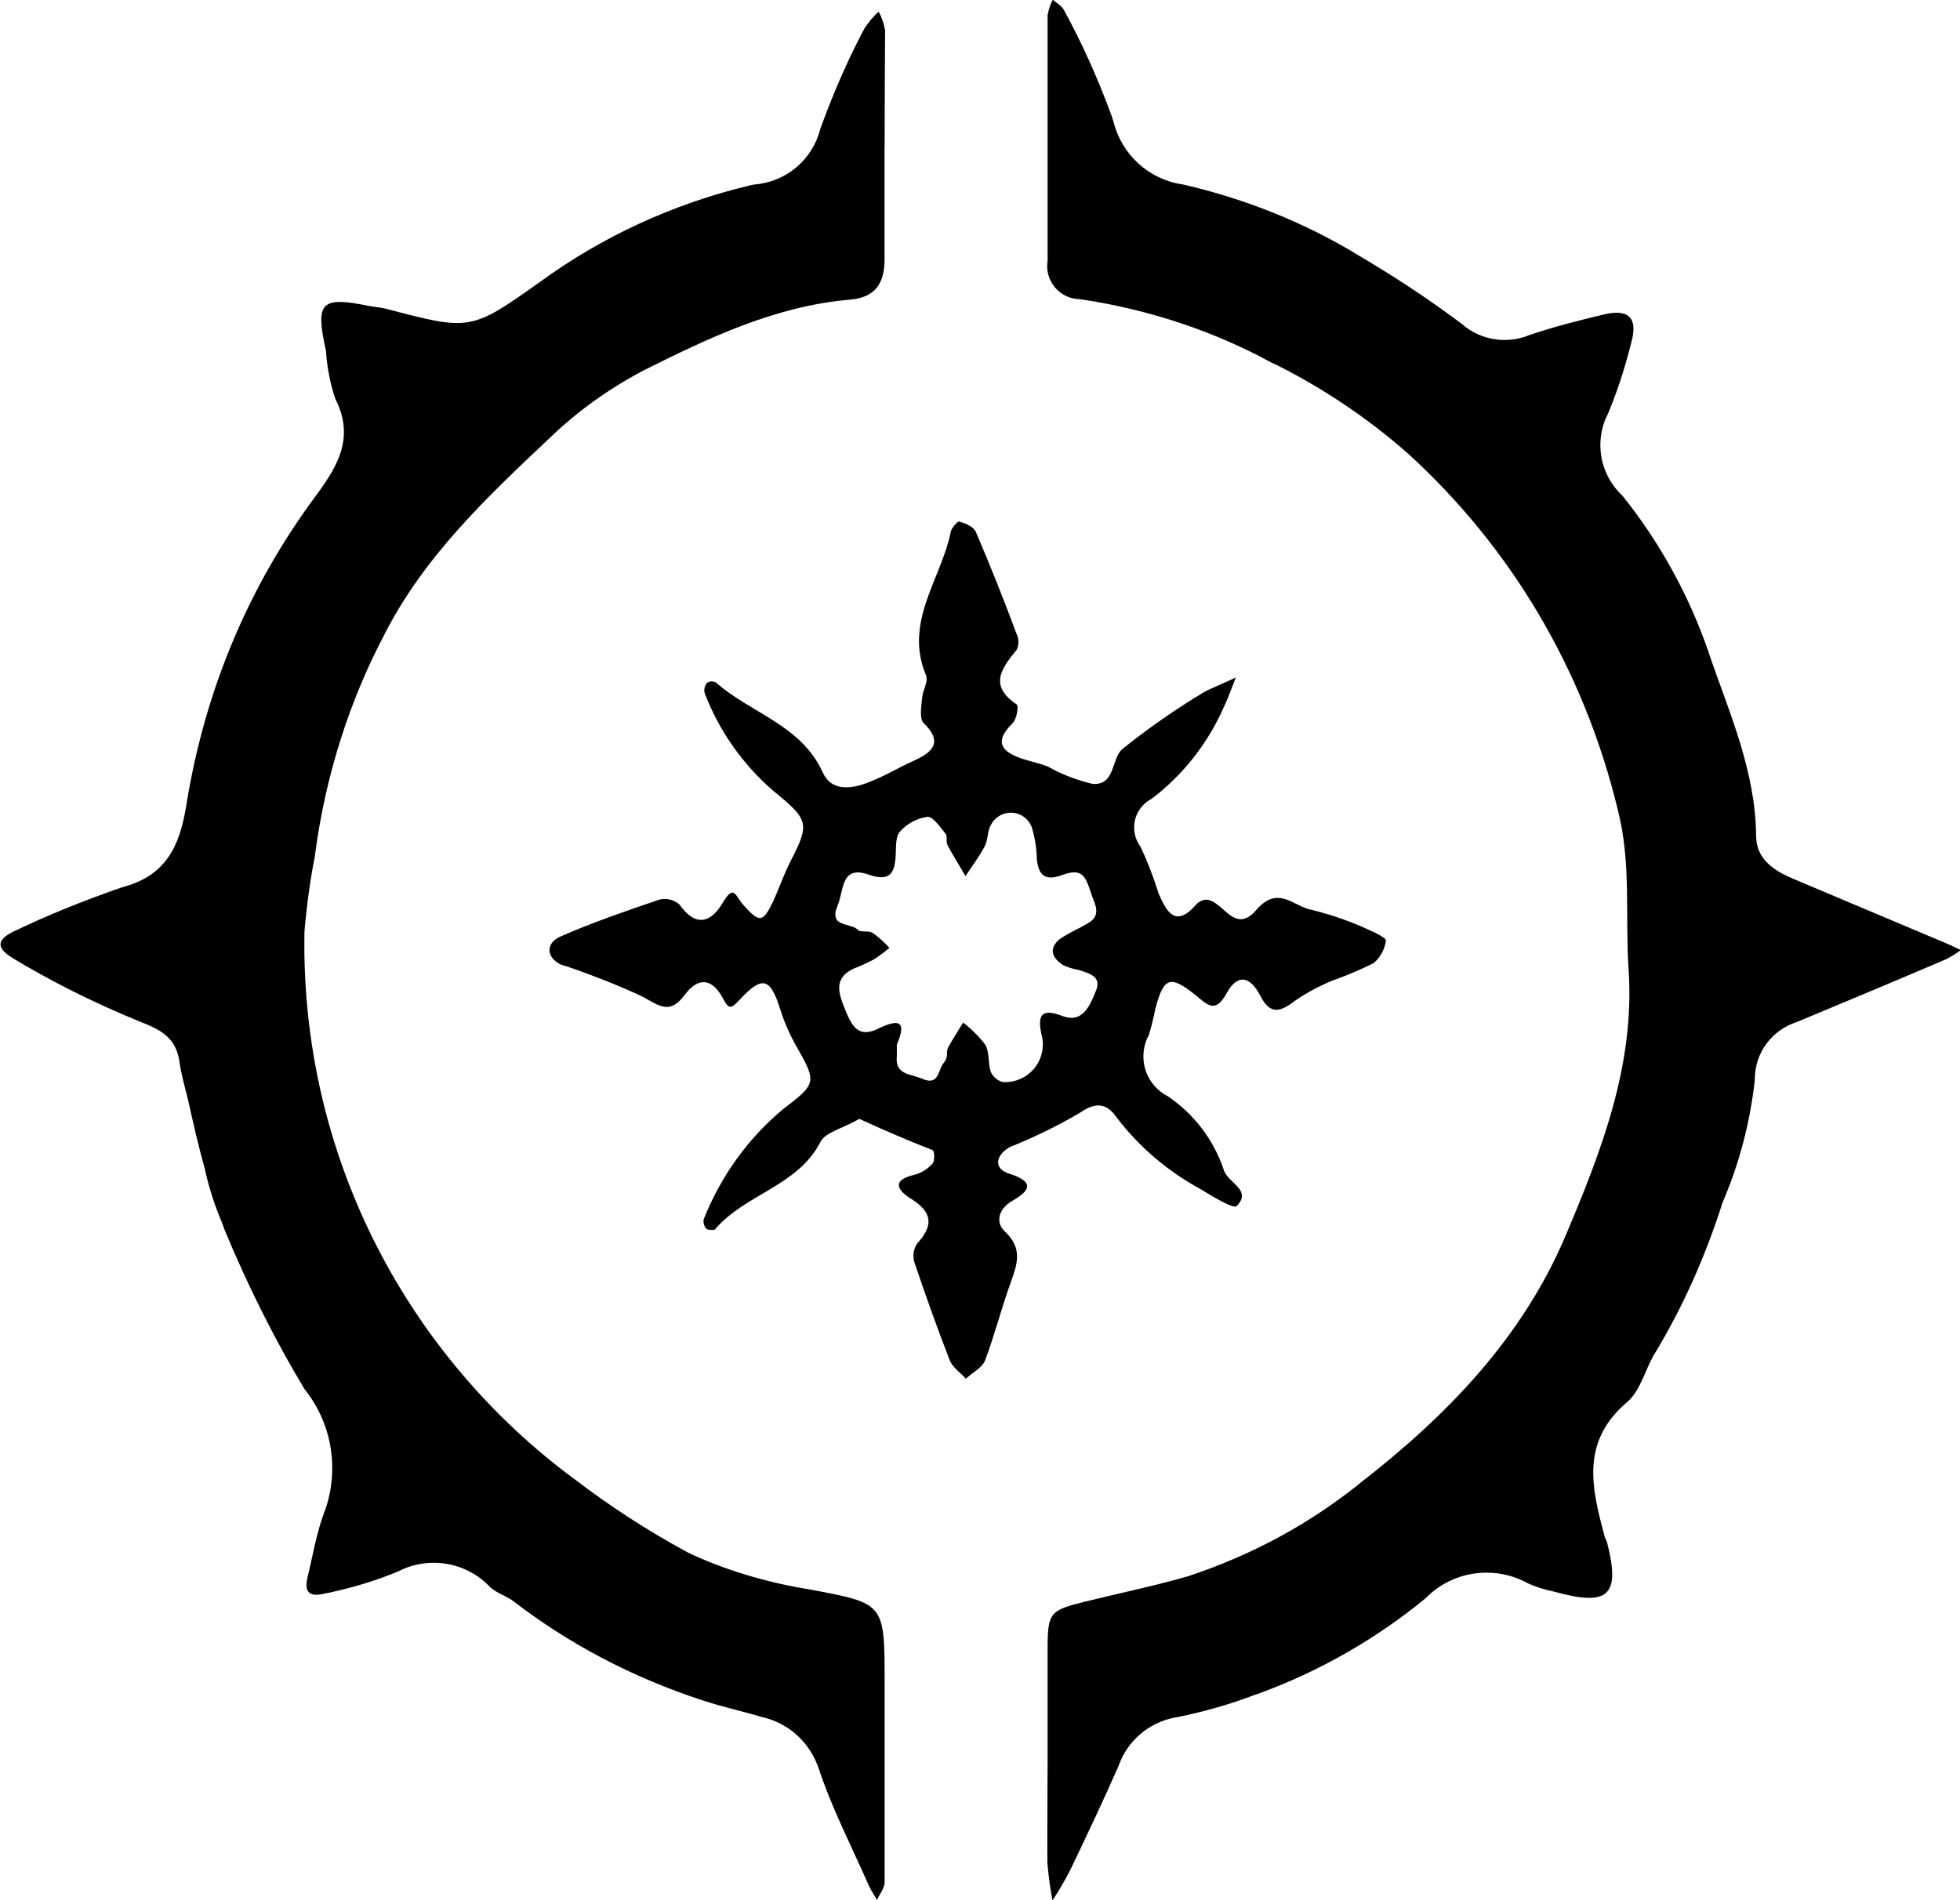 <svg width="33" height="32" xmlns="http://www.w3.org/2000/svg" version="1.1">
 <title>bladeborn-khagra</title>

 <g>
  <title>Layer 1</title>
  <path id="svg_1" d="m17.638,29.665c0,-0.629 0,-1.254 0,-1.883s0.034,-0.663 0.644,-0.813s1.13,-0.256 1.713,-0.422c1.12,-0.37 2.09,-0.909 2.935,-1.595l-0.017,0.013c1.454,-1.13 2.719,-2.436 3.449,-4.161c0.602,-1.427 1.167,-2.873 1.058,-4.481c-0.06,-0.896 0.049,-1.796 -0.184,-2.696c-0.58,-2.388 -1.822,-4.428 -3.519,-5.979l-0.009,-0.008c-0.668,-0.589 -1.425,-1.101 -2.244,-1.509l-0.061,-0.027c-0.935,-0.511 -2.023,-0.885 -3.177,-1.059l-0.054,-0.007c-0.301,-0.009 -0.541,-0.255 -0.541,-0.557c0,-0.029 0.002,-0.058 0.007,-0.086l0,0.003q0,-2.067 0,-4.142c0.017,-0.097 0.047,-0.185 0.089,-0.265l-0.002,0.005c0.064,0.056 0.154,0.102 0.188,0.173c0.288,0.523 0.57,1.144 0.805,1.787l0.03,0.096c0.14,0.554 0.596,0.971 1.16,1.053l0.008,0.001c1.077,0.25 2.027,0.639 2.893,1.155l-0.046,-0.025c0.72,0.419 1.327,0.825 1.909,1.263l-0.049,-0.035c0.189,0.162 0.438,0.261 0.709,0.261c0.152,0 0.297,-0.031 0.428,-0.087l-0.007,0.003c0.41,-0.139 0.832,-0.245 1.254,-0.346s0.572,0.068 0.459,0.471c-0.119,0.479 -0.258,0.888 -0.427,1.281l0.02,-0.053c-0.072,0.147 -0.114,0.319 -0.114,0.501c0,0.335 0.142,0.638 0.369,0.85l0.001,0.001c0.614,0.764 1.111,1.653 1.446,2.619l0.019,0.062c0.343,0.99 0.776,1.962 0.787,3.043c0,0.399 0.297,0.591 0.629,0.731l2.572,1.085c0.083,0.034 0.166,0.075 0.245,0.113c-0.079,0.06 -0.167,0.115 -0.261,0.161l-0.01,0.004c-0.828,0.354 -1.657,0.7 -2.489,1.047c-0.414,0.132 -0.708,0.513 -0.708,0.963c0,0.007 0,0.014 0,0.021l0,-0.001c-0.086,0.753 -0.275,1.441 -0.553,2.08l0.018,-0.047c-0.306,0.967 -0.689,1.804 -1.159,2.584l0.03,-0.053c-0.177,0.275 -0.249,0.651 -0.482,0.851c-0.802,0.678 -0.595,1.469 -0.377,2.286c0.014,0.025 0.027,0.053 0.037,0.084l0.001,0.003c0.226,0.892 0.023,1.077 -0.896,0.821c-0.167,-0.033 -0.314,-0.082 -0.454,-0.145l0.013,0.005c-0.2,-0.112 -0.44,-0.179 -0.694,-0.179c-0.404,0 -0.769,0.166 -1.03,0.434l0,0c-0.824,0.677 -1.782,1.23 -2.824,1.609l-0.068,0.022c-0.371,0.143 -0.817,0.273 -1.277,0.367l-0.056,0.009c-0.438,0.087 -0.788,0.393 -0.935,0.797l-0.003,0.009c-0.26,0.595 -0.538,1.179 -0.817,1.762c-0.105,0.203 -0.204,0.369 -0.311,0.53l0.013,-0.021c-0.036,-0.175 -0.066,-0.393 -0.085,-0.614l-0.002,-0.022c-0.004,-0.572 0.004,-1.133 0.004,-1.698l0,-0.003z" />
  <path id="svg_2" d="m14.893,2.482c0,0.629 0,1.254 0,1.883c0,0.41 -0.158,0.648 -0.591,0.682c-1.254,0.109 -2.372,0.644 -3.472,1.194c-0.6,0.318 -1.117,0.693 -1.572,1.132l0.002,-0.002c-1.062,1.002 -2.135,2.011 -2.805,3.348c-0.562,1.071 -0.968,2.317 -1.146,3.636l-0.006,0.058c-0.072,0.352 -0.134,0.791 -0.174,1.237l-0.003,0.047c-0.001,0.061 -0.002,0.133 -0.002,0.204c0,3.688 1.784,6.96 4.536,9l0.03,0.021c0.567,0.435 1.206,0.851 1.877,1.215l0.077,0.038c0.562,0.258 1.216,0.461 1.9,0.577l0.047,0.007c1.299,0.245 1.303,0.218 1.303,1.551c0,1.13 0,2.259 0,3.389c0,0.098 -0.083,0.196 -0.128,0.297c-0.041,-0.075 -0.094,-0.147 -0.132,-0.23c-0.286,-0.651 -0.618,-1.292 -0.844,-1.966c-0.142,-0.445 -0.504,-0.781 -0.955,-0.883l-0.009,-0.002c-0.328,-0.098 -0.659,-0.169 -0.983,-0.275c-1.22,-0.399 -2.279,-0.966 -3.214,-1.686l0.025,0.018c-0.12,-0.094 -0.286,-0.139 -0.399,-0.241c-0.238,-0.255 -0.577,-0.413 -0.952,-0.413c-0.213,0 -0.414,0.051 -0.592,0.142l0.007,-0.003c-0.351,0.149 -0.767,0.279 -1.198,0.369l-0.045,0.008c-0.177,0.045 -0.377,0.053 -0.297,-0.271s0.147,-0.734 0.275,-1.077c0.089,-0.226 0.141,-0.488 0.141,-0.762c0,-0.504 -0.175,-0.967 -0.468,-1.332l0.003,0.004c-0.478,-0.79 -0.946,-1.717 -1.346,-2.68l-0.051,-0.14c-0.107,-0.248 -0.204,-0.543 -0.275,-0.849l-0.007,-0.036c-0.105,-0.377 -0.192,-0.753 -0.282,-1.16c-0.049,-0.207 -0.113,-0.414 -0.143,-0.629c-0.049,-0.377 -0.252,-0.538 -0.633,-0.682c-0.837,-0.342 -1.541,-0.699 -2.213,-1.105l0.071,0.04c-0.335,-0.188 -0.316,-0.339 0.026,-0.49c0.488,-0.236 1.111,-0.491 1.748,-0.712l0.134,-0.041c0.712,-0.226 0.889,-0.776 0.987,-1.401c0.318,-1.94 1.067,-3.663 2.147,-5.127l-0.023,0.032c0.377,-0.512 0.727,-1.009 0.377,-1.698c-0.082,-0.239 -0.138,-0.516 -0.158,-0.803l-0.001,-0.01c-0.181,-0.817 -0.087,-0.919 0.723,-0.753c0.094,0.019 0.188,0.023 0.279,0.045c1.431,0.377 1.438,0.377 2.606,-0.452c1.023,-0.747 2.23,-1.314 3.536,-1.624l0.068,-0.014c0.539,-0.041 0.979,-0.421 1.109,-0.925l0.002,-0.009c0.244,-0.674 0.498,-1.237 0.788,-1.777l-0.035,0.072c0.067,-0.103 0.143,-0.192 0.229,-0.27l0.001,-0.001c0.051,0.091 0.089,0.198 0.108,0.31l0.001,0.006c-0.004,0.655 -0.008,1.314 -0.008,1.969l-0.001,0z" />
  <path id="svg_3" d="m14.467,18.843c-0.264,0.154 -0.561,0.222 -0.648,0.377c-0.377,0.753 -1.269,0.885 -1.774,1.476c0,0.026 -0.12,0.019 -0.151,0c-0.03,-0.034 -0.049,-0.08 -0.049,-0.129c0,-0.013 0.001,-0.026 0.004,-0.038l0,0.001c0.296,-0.741 0.753,-1.363 1.33,-1.847l0.007,-0.006c0.565,-0.429 0.565,-0.452 0.226,-1.051c-0.109,-0.189 -0.206,-0.408 -0.279,-0.638l-0.007,-0.024c-0.158,-0.486 -0.29,-0.535 -0.655,-0.147c-0.147,0.154 -0.188,0.211 -0.297,0c-0.181,-0.339 -0.41,-0.377 -0.648,-0.06s-0.399,0.203 -0.693,0.034c-0.355,-0.169 -0.811,-0.352 -1.277,-0.512l-0.101,-0.03c-0.267,-0.12 -0.275,-0.377 0,-0.486c0.535,-0.233 1.092,-0.425 1.649,-0.614c0.026,-0.006 0.056,-0.01 0.087,-0.01c0.097,0 0.186,0.037 0.252,0.097l0,0c0.267,0.377 0.52,0.309 0.719,-0.023s0.211,-0.136 0.35,0.023c0.279,0.316 0.335,0.297 0.505,-0.056c0.102,-0.222 0.181,-0.459 0.294,-0.678c0.331,-0.64 0.301,-0.7 -0.294,-1.186c-0.508,-0.441 -0.903,-0.997 -1.147,-1.629l-0.009,-0.028c-0.002,-0.01 -0.003,-0.022 -0.003,-0.035c0,-0.049 0.018,-0.094 0.049,-0.128l0,0c0.021,-0.013 0.047,-0.021 0.075,-0.021s0.054,0.008 0.076,0.021l-0.001,0c0.584,0.516 1.431,0.712 1.792,1.506c0.139,0.316 0.456,0.294 0.753,0.181s0.497,-0.241 0.753,-0.358s0.58,-0.279 0.196,-0.648c-0.075,-0.075 -0.038,-0.279 -0.026,-0.422s0.105,-0.264 0.068,-0.377c-0.377,-0.889 0.237,-1.604 0.41,-2.395c0,-0.079 0.12,-0.211 0.147,-0.2c0.105,0.03 0.241,0.087 0.279,0.173c0.245,0.569 0.467,1.13 0.689,1.725c0.018,0.038 0.029,0.083 0.029,0.13s-0.011,0.092 -0.029,0.132l0.001,-0.002c-0.256,0.313 -0.478,0.603 0,0.923c0.034,0.023 0,0.252 -0.075,0.32c-0.313,0.309 -0.181,0.474 0.158,0.591c0.147,0.049 0.301,0.079 0.444,0.136c0.217,0.123 0.468,0.222 0.733,0.286l0.02,0.004c0.377,0.026 0.313,-0.418 0.49,-0.58c0.375,-0.304 0.794,-0.601 1.231,-0.873l0.053,-0.031c0.046,-0.031 0.099,-0.063 0.154,-0.091l0.008,-0.004l0.471,-0.211c-0.06,0.151 -0.113,0.305 -0.181,0.452c-0.276,0.643 -0.698,1.178 -1.226,1.582l-0.009,0.007c-0.177,0.092 -0.295,0.273 -0.295,0.483c0,0.122 0.04,0.234 0.108,0.325l-0.001,-0.001c0.1,0.209 0.202,0.467 0.288,0.732l0.013,0.047c0.132,0.297 0.275,0.606 0.636,0.196c0.04,-0.046 0.097,-0.077 0.161,-0.083l0.001,0c0.29,0 0.478,0.606 0.851,0.173s0.636,-0.045 0.941,0c0.369,0.093 0.689,0.209 0.993,0.353l-0.033,-0.014c0.105,0.041 0.29,0.139 0.282,0.177c-0.022,0.151 -0.096,0.282 -0.203,0.376l-0.001,0.001c-0.181,0.093 -0.405,0.19 -0.637,0.275l-0.045,0.015c-0.25,0.103 -0.464,0.22 -0.663,0.358l0.012,-0.008c-0.249,0.192 -0.414,0.233 -0.58,-0.09s-0.377,-0.377 -0.561,-0.049c-0.203,0.377 -0.339,0.188 -0.546,0.026c-0.414,-0.328 -0.52,-0.282 -0.659,0.245c-0.036,0.181 -0.075,0.332 -0.121,0.479l0.008,-0.031c-0.055,0.102 -0.088,0.224 -0.088,0.353c0,0.291 0.165,0.544 0.407,0.669l0.004,0.002c0.439,0.299 0.77,0.729 0.94,1.233l0.005,0.017c0.072,0.211 0.478,0.331 0.215,0.599c-0.053,0.056 -0.414,-0.166 -0.618,-0.29c-0.555,-0.304 -1.021,-0.705 -1.389,-1.183l-0.008,-0.01c-0.158,-0.23 -0.331,-0.29 -0.621,-0.09c-0.322,0.192 -0.704,0.382 -1.099,0.546l-0.061,0.022c-0.26,0.132 -0.32,0.377 -0.023,0.463c0.474,0.154 0.279,0.316 0.038,0.456s-0.286,0.377 -0.109,0.527c0.286,0.279 0.196,0.538 0.087,0.84c-0.158,0.437 -0.271,0.885 -0.433,1.318c-0.049,0.124 -0.215,0.207 -0.324,0.309c-0.09,-0.102 -0.222,-0.188 -0.271,-0.309c-0.215,-0.55 -0.41,-1.103 -0.599,-1.661c-0.008,-0.029 -0.013,-0.063 -0.013,-0.098c0,-0.077 0.023,-0.149 0.063,-0.208l-0.001,0.001c0.279,-0.305 0.26,-0.527 -0.098,-0.753c-0.226,-0.139 -0.35,-0.313 0.056,-0.407c0.121,-0.033 0.223,-0.099 0.301,-0.188l0.001,-0.001c0.041,-0.041 0.034,-0.211 0,-0.226c-0.425,-0.166 -0.817,-0.335 -1.235,-0.527l0.001,0.002zm0.633,-1.25c0,0.064 0,0.128 0,0.188c-0.034,0.313 0.211,0.301 0.407,0.377c0.309,0.147 0.282,-0.139 0.377,-0.252s0.038,-0.181 0.079,-0.264c0.075,-0.143 0.169,-0.279 0.252,-0.422c0.143,0.11 0.267,0.234 0.373,0.372l0.003,0.005c0.072,0.128 0.041,0.309 0.09,0.452c0.038,0.085 0.112,0.148 0.201,0.173l0.002,0c0.012,0.001 0.027,0.001 0.041,0.001c0.349,0 0.633,-0.283 0.633,-0.633c0,-0.049 -0.005,-0.096 -0.016,-0.141l0.001,0.004c-0.09,-0.377 0,-0.474 0.346,-0.343s0.467,-0.188 0.565,-0.429s-0.12,-0.29 -0.29,-0.346c-0.099,-0.017 -0.187,-0.045 -0.269,-0.085l0.006,0.003c-0.184,-0.117 -0.256,-0.275 -0.056,-0.441c0.09,-0.059 0.196,-0.119 0.306,-0.173l0.018,-0.008c0.169,-0.102 0.377,-0.147 0.249,-0.459s-0.12,-0.587 -0.52,-0.441c-0.29,0.109 -0.407,0.026 -0.441,-0.256c-0.003,-0.196 -0.035,-0.383 -0.09,-0.56l0.004,0.014c-0.056,-0.143 -0.192,-0.243 -0.352,-0.243c-0.147,0 -0.274,0.084 -0.336,0.207l-0.001,0.002c-0.06,0.102 -0.045,0.249 -0.102,0.354c-0.09,0.177 -0.215,0.335 -0.324,0.505c-0.102,-0.177 -0.211,-0.346 -0.305,-0.527c-0.026,-0.053 0,-0.143 -0.026,-0.181c-0.094,-0.113 -0.215,-0.297 -0.309,-0.29c-0.188,0.026 -0.35,0.118 -0.466,0.251l-0.001,0.001c-0.083,0.102 -0.056,0.294 -0.072,0.448c-0.023,0.279 -0.128,0.377 -0.425,0.282c-0.501,-0.188 -0.437,0.249 -0.55,0.512c-0.154,0.377 0.218,0.282 0.339,0.407c0.053,0.056 0.192,0 0.267,0.064c0.1,0.073 0.187,0.153 0.266,0.24l0.001,0.001c-0.075,0.064 -0.157,0.126 -0.243,0.183l-0.009,0.006c-0.089,0.049 -0.199,0.1 -0.312,0.146l-0.023,0.008c-0.377,0.166 -0.26,0.448 -0.154,0.708s0.215,0.474 0.546,0.313s0.501,-0.158 0.32,0.267z" />
 </g>
</svg>